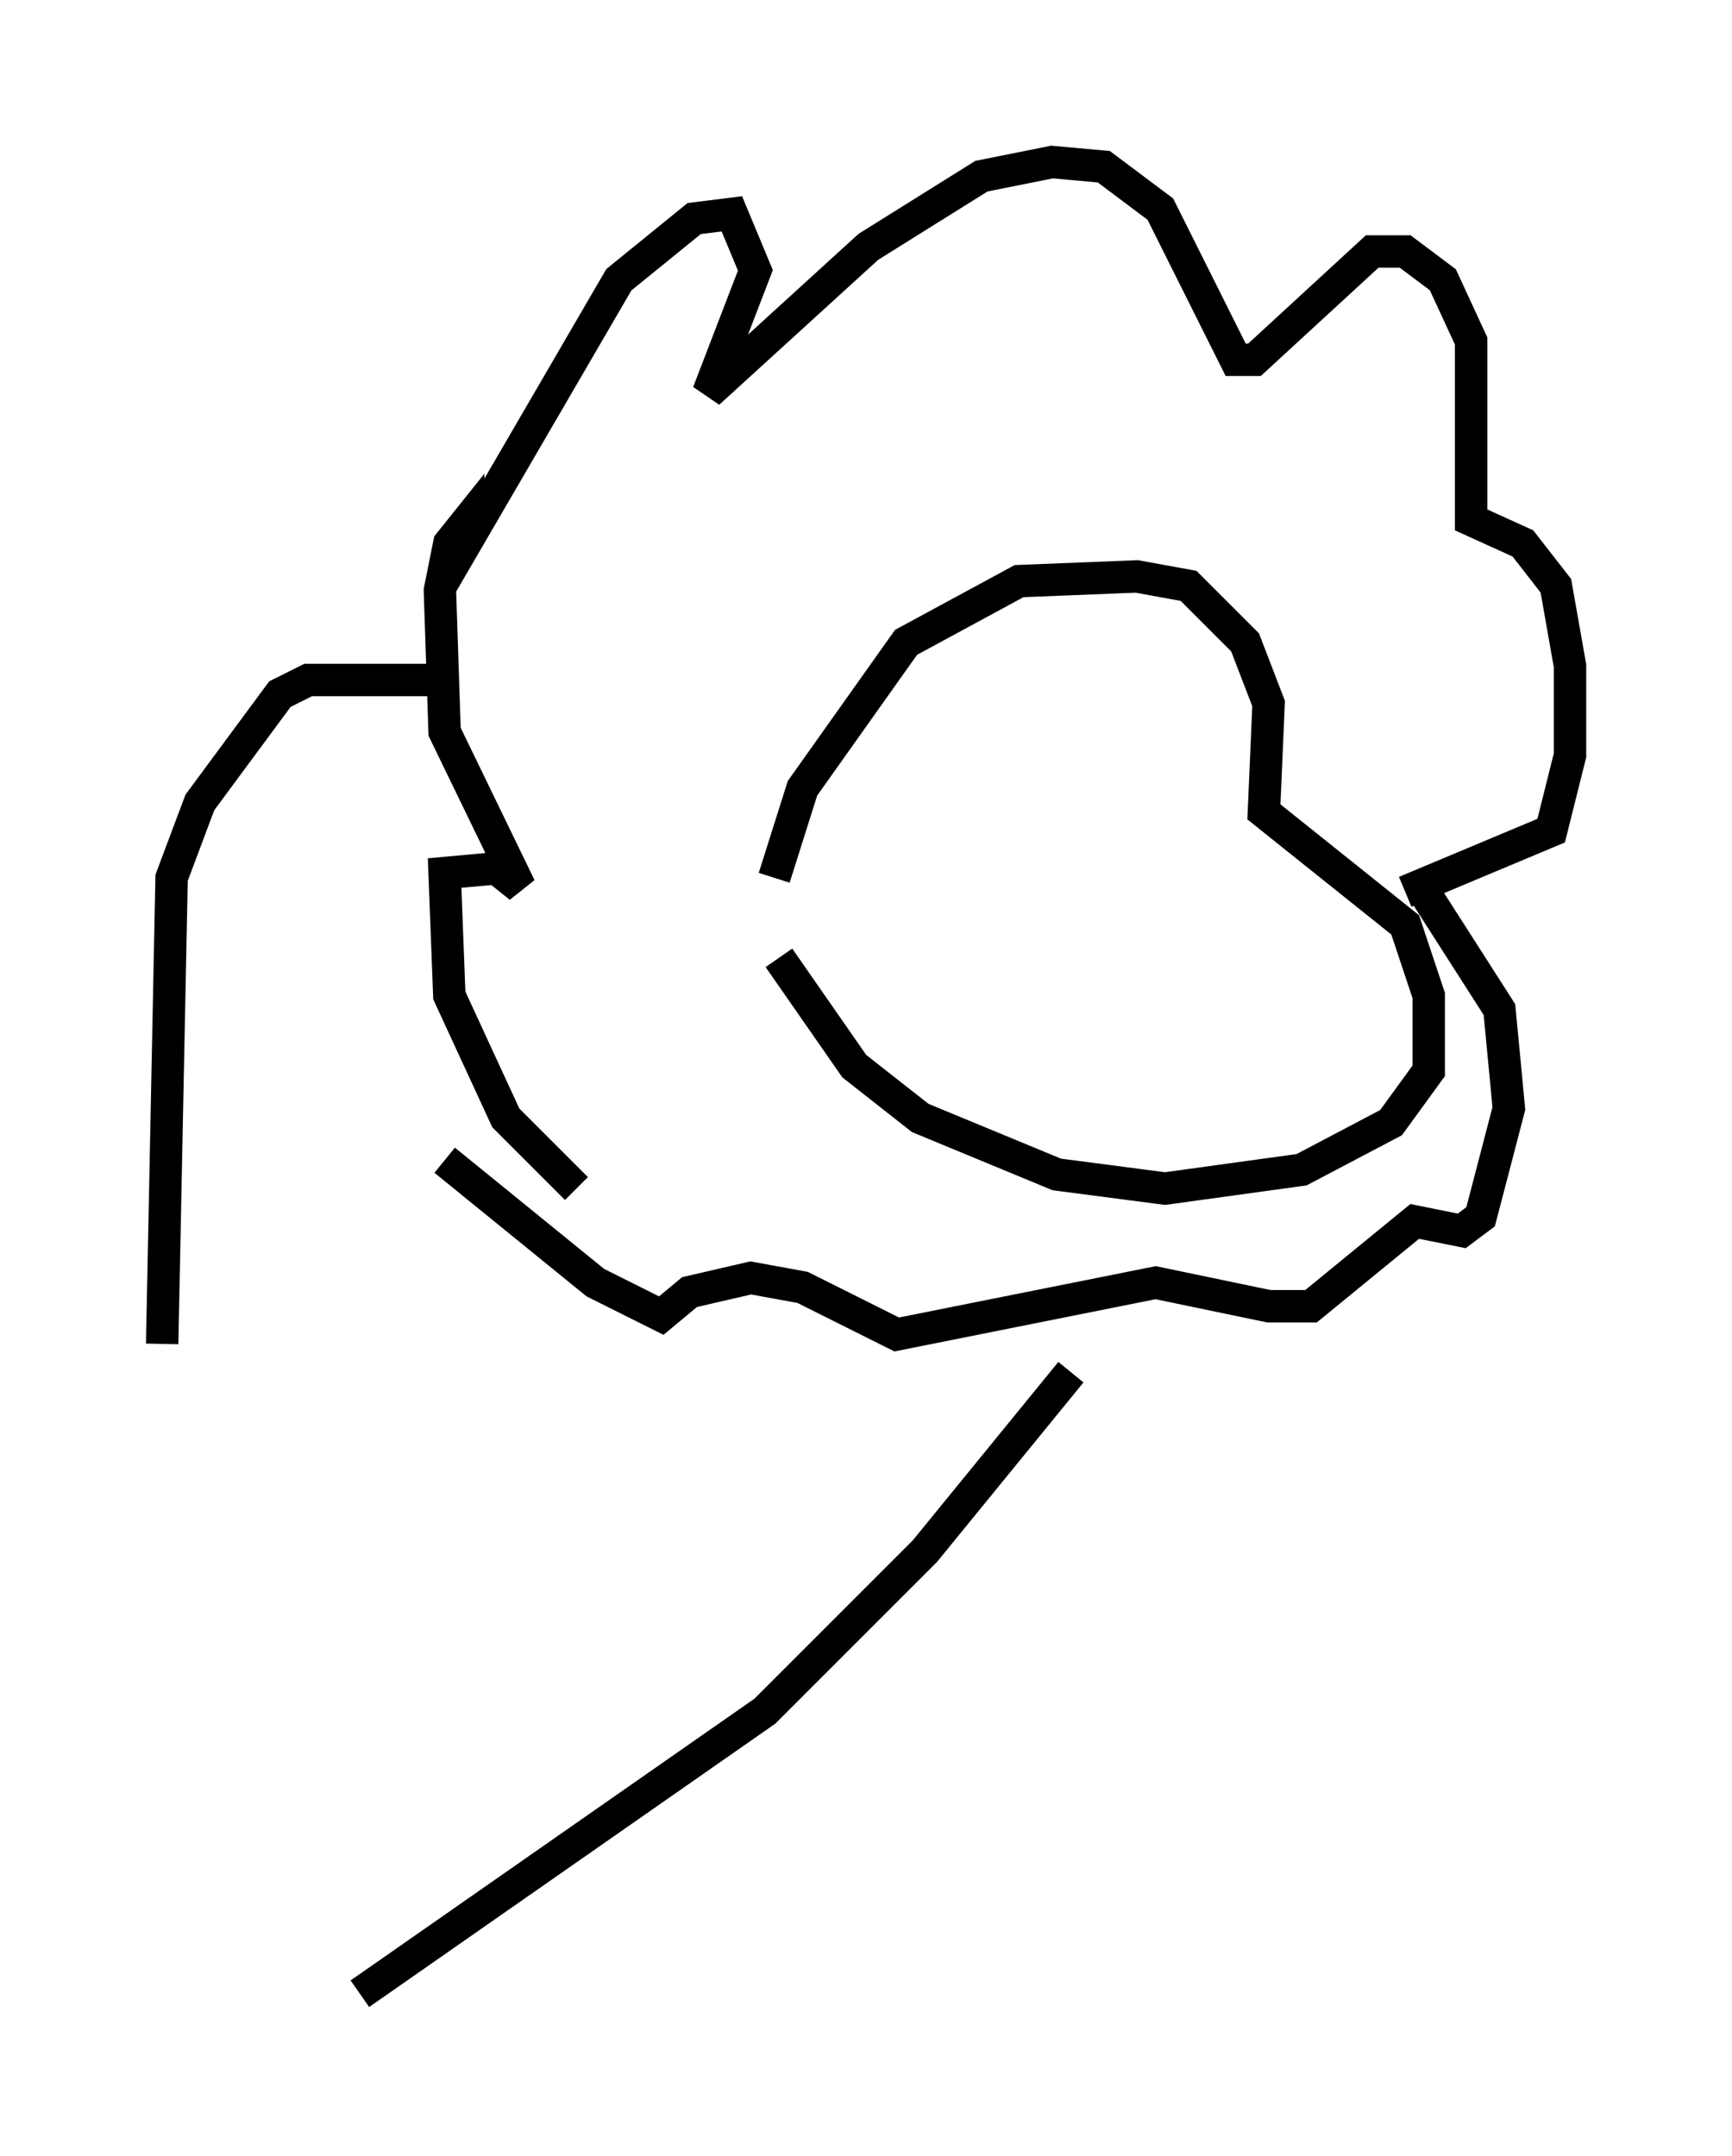 <?xml version="1.0" encoding="utf-8" ?>
<svg baseProfile="full" height="66.503" version="1.1" width="53.43" xmlns="http://www.w3.org/2000/svg" xmlns:ev="http://www.w3.org/2001/xml-events" xmlns:xlink="http://www.w3.org/1999/xlink"><defs /><rect fill="white" height="66.503" width="53.43" x="0" y="0" /><path d="M23.883, 28.24 m0.0, -1.162 l0.872, -2.76 3.196, -4.503 l3.486, -1.888 3.631, -0.145 l1.598, 0.291 1.743, 1.743 l0.726, 1.888 -0.145, 3.341 l4.358, 3.486 0.726, 2.179 l0.0, 2.324 -1.162, 1.598 l-2.76, 1.453 -4.212, 0.581 l-3.341, -0.436 -4.212, -1.743 l-2.034, -1.598 -2.324, -3.341 m-6.246, 7.117 l-2.179, -2.179 -1.743, -3.777 l-0.145, -3.777 1.598, -0.145 l0.726, 0.581 -2.324, -4.793 l-0.145, -4.358 0.291, -1.453 l0.581, -0.726 0.0, 0.581 l4.648, -7.989 2.324, -1.888 l1.162, -0.145 0.726, 1.743 l-1.453, 3.777 4.939, -4.503 l3.486, -2.179 2.179, -0.436 l1.598, 0.145 1.743, 1.307 l2.324, 4.648 0.581, 0.0 l3.631, -3.341 1.017, 0.0 l1.162, 0.872 0.872, 1.888 l0.0, 5.52 1.598, 0.726 l1.017, 1.307 0.436, 2.469 l0.0, 2.76 -0.581, 2.324 l-4.503, 1.888 m-29.631, 8.279 l4.648, 3.777 2.034, 1.017 l0.872, -0.726 1.888, -0.436 l1.598, 0.291 2.905, 1.453 l7.989, -1.598 3.486, 0.726 l1.307, 0.0 3.196, -2.615 l1.453, 0.291 0.581, -0.436 l0.872, -3.341 -0.291, -3.05 l-2.324, -3.631 m-30.067, -6.536 l-4.358, 0.0 -0.872, 0.436 l-2.469, 3.341 -0.872, 2.324 l-0.291, 14.38 m28.033, 0.872 l-4.503, 5.52 -4.939, 4.939 l-12.492, 8.715 " fill="none" stroke="black" stroke-width="1" /></svg>
